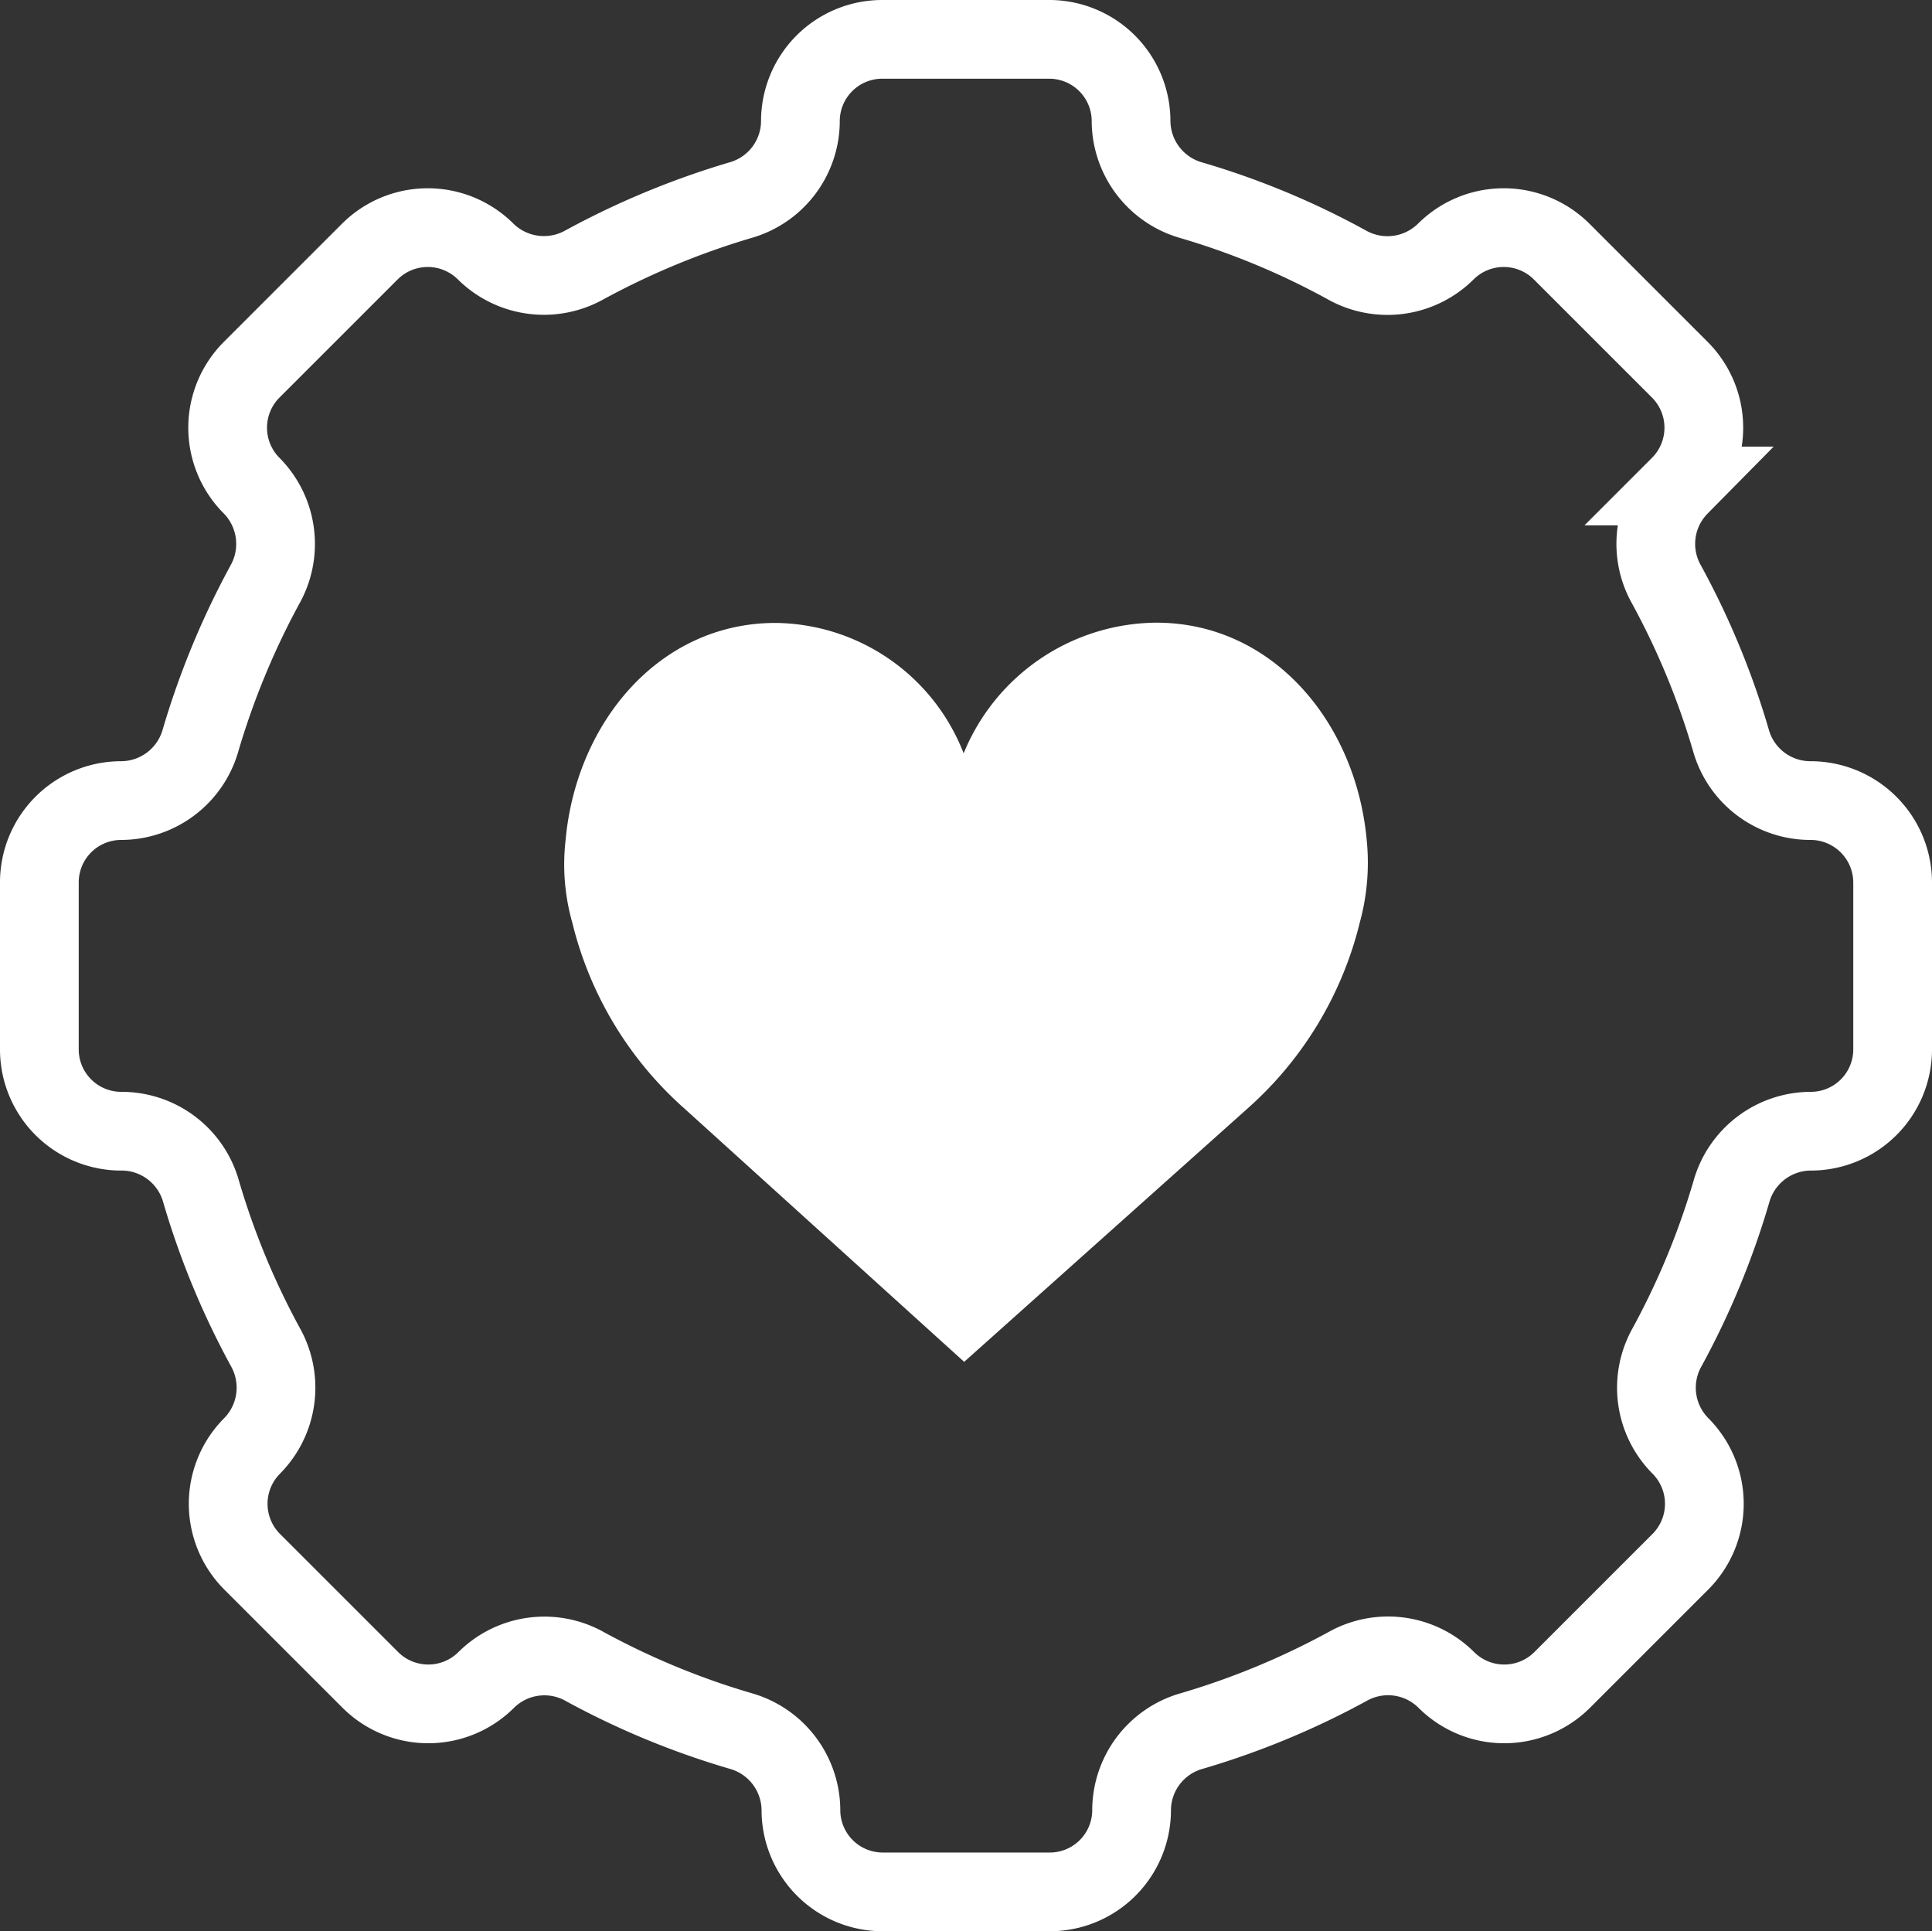 <svg xmlns="http://www.w3.org/2000/svg" width="73.62" height="73.6" viewBox="0 0 73.62 73.6">
  <rect x="0" y="0" width="73.62" height="73.6" fill="#333333" stroke="none"/>
  <g id="logo" transform="translate(-22.88 -17.03)">
    <path id="Path_12" data-name="Path 12" d="M74.7,52.17a13.881,13.881,0,0,1-4.22,7.05L59.62,68.93l-10.7-9.69a13.842,13.842,0,0,1-4.23-7.04,8.124,8.124,0,0,1-.26-3.13c.4-4.51,3.58-8.3,8-8.3a7.775,7.775,0,0,1,7.17,4.97,8,8,0,0,1,7.34-4.98c4.42,0,7.61,3.78,8.02,8.29A8.616,8.616,0,0,1,74.7,52.17Z" fill="#fff"/>
    <path id="Path_13" data-name="Path 13" d="M95,50.66v6.36a3.118,3.118,0,0,1-3.12,3.12h-.01a3.153,3.153,0,0,0-3.01,2.29,29.934,29.934,0,0,1-2.46,5.95,3.146,3.146,0,0,0,.51,3.75h0a3.126,3.126,0,0,1,0,4.42l-4.5,4.5a3.126,3.126,0,0,1-4.42,0l-.01-.01a3.144,3.144,0,0,0-3.75-.5A30.094,30.094,0,0,1,68.29,83,3.144,3.144,0,0,0,66,86.01h0a3.118,3.118,0,0,1-3.12,3.12H56.52a3.118,3.118,0,0,1-3.12-3.12h0A3.153,3.153,0,0,0,51.11,83a29.934,29.934,0,0,1-5.95-2.46,3.146,3.146,0,0,0-3.75.51h0a3.126,3.126,0,0,1-4.42,0l-4.5-4.5a3.126,3.126,0,0,1,0-4.42h0A3.161,3.161,0,0,0,33,68.38a29.934,29.934,0,0,1-2.46-5.95,3.144,3.144,0,0,0-3.01-2.29H27.5a3.118,3.118,0,0,1-3.12-3.12V50.66a3.118,3.118,0,0,1,3.12-3.12h.01a3.153,3.153,0,0,0,3.01-2.29,30.434,30.434,0,0,1,2.46-5.95,3.161,3.161,0,0,0-.5-3.75l-.01-.01a3.126,3.126,0,0,1,0-4.42l4.5-4.5a3.126,3.126,0,0,1,4.42,0h0a3.161,3.161,0,0,0,3.75.51,30.571,30.571,0,0,1,5.95-2.47,3.144,3.144,0,0,0,2.29-3.01h0a3.118,3.118,0,0,1,3.12-3.12h6.36a3.118,3.118,0,0,1,3.12,3.12h0a3.153,3.153,0,0,0,2.29,3.01,29.536,29.536,0,0,1,5.94,2.47,3.159,3.159,0,0,0,3.75-.5l.01-.01a3.126,3.126,0,0,1,4.42,0l4.5,4.5a3.126,3.126,0,0,1,0,4.42l-.01.01a3.142,3.142,0,0,0-.5,3.75,29.934,29.934,0,0,1,2.46,5.95,3.144,3.144,0,0,0,3.01,2.29h.01A3.128,3.128,0,0,1,95,50.66Z" fill="none" stroke="#fff" stroke-miterlimit="10" stroke-width="3"/>
  </g>
</svg>
